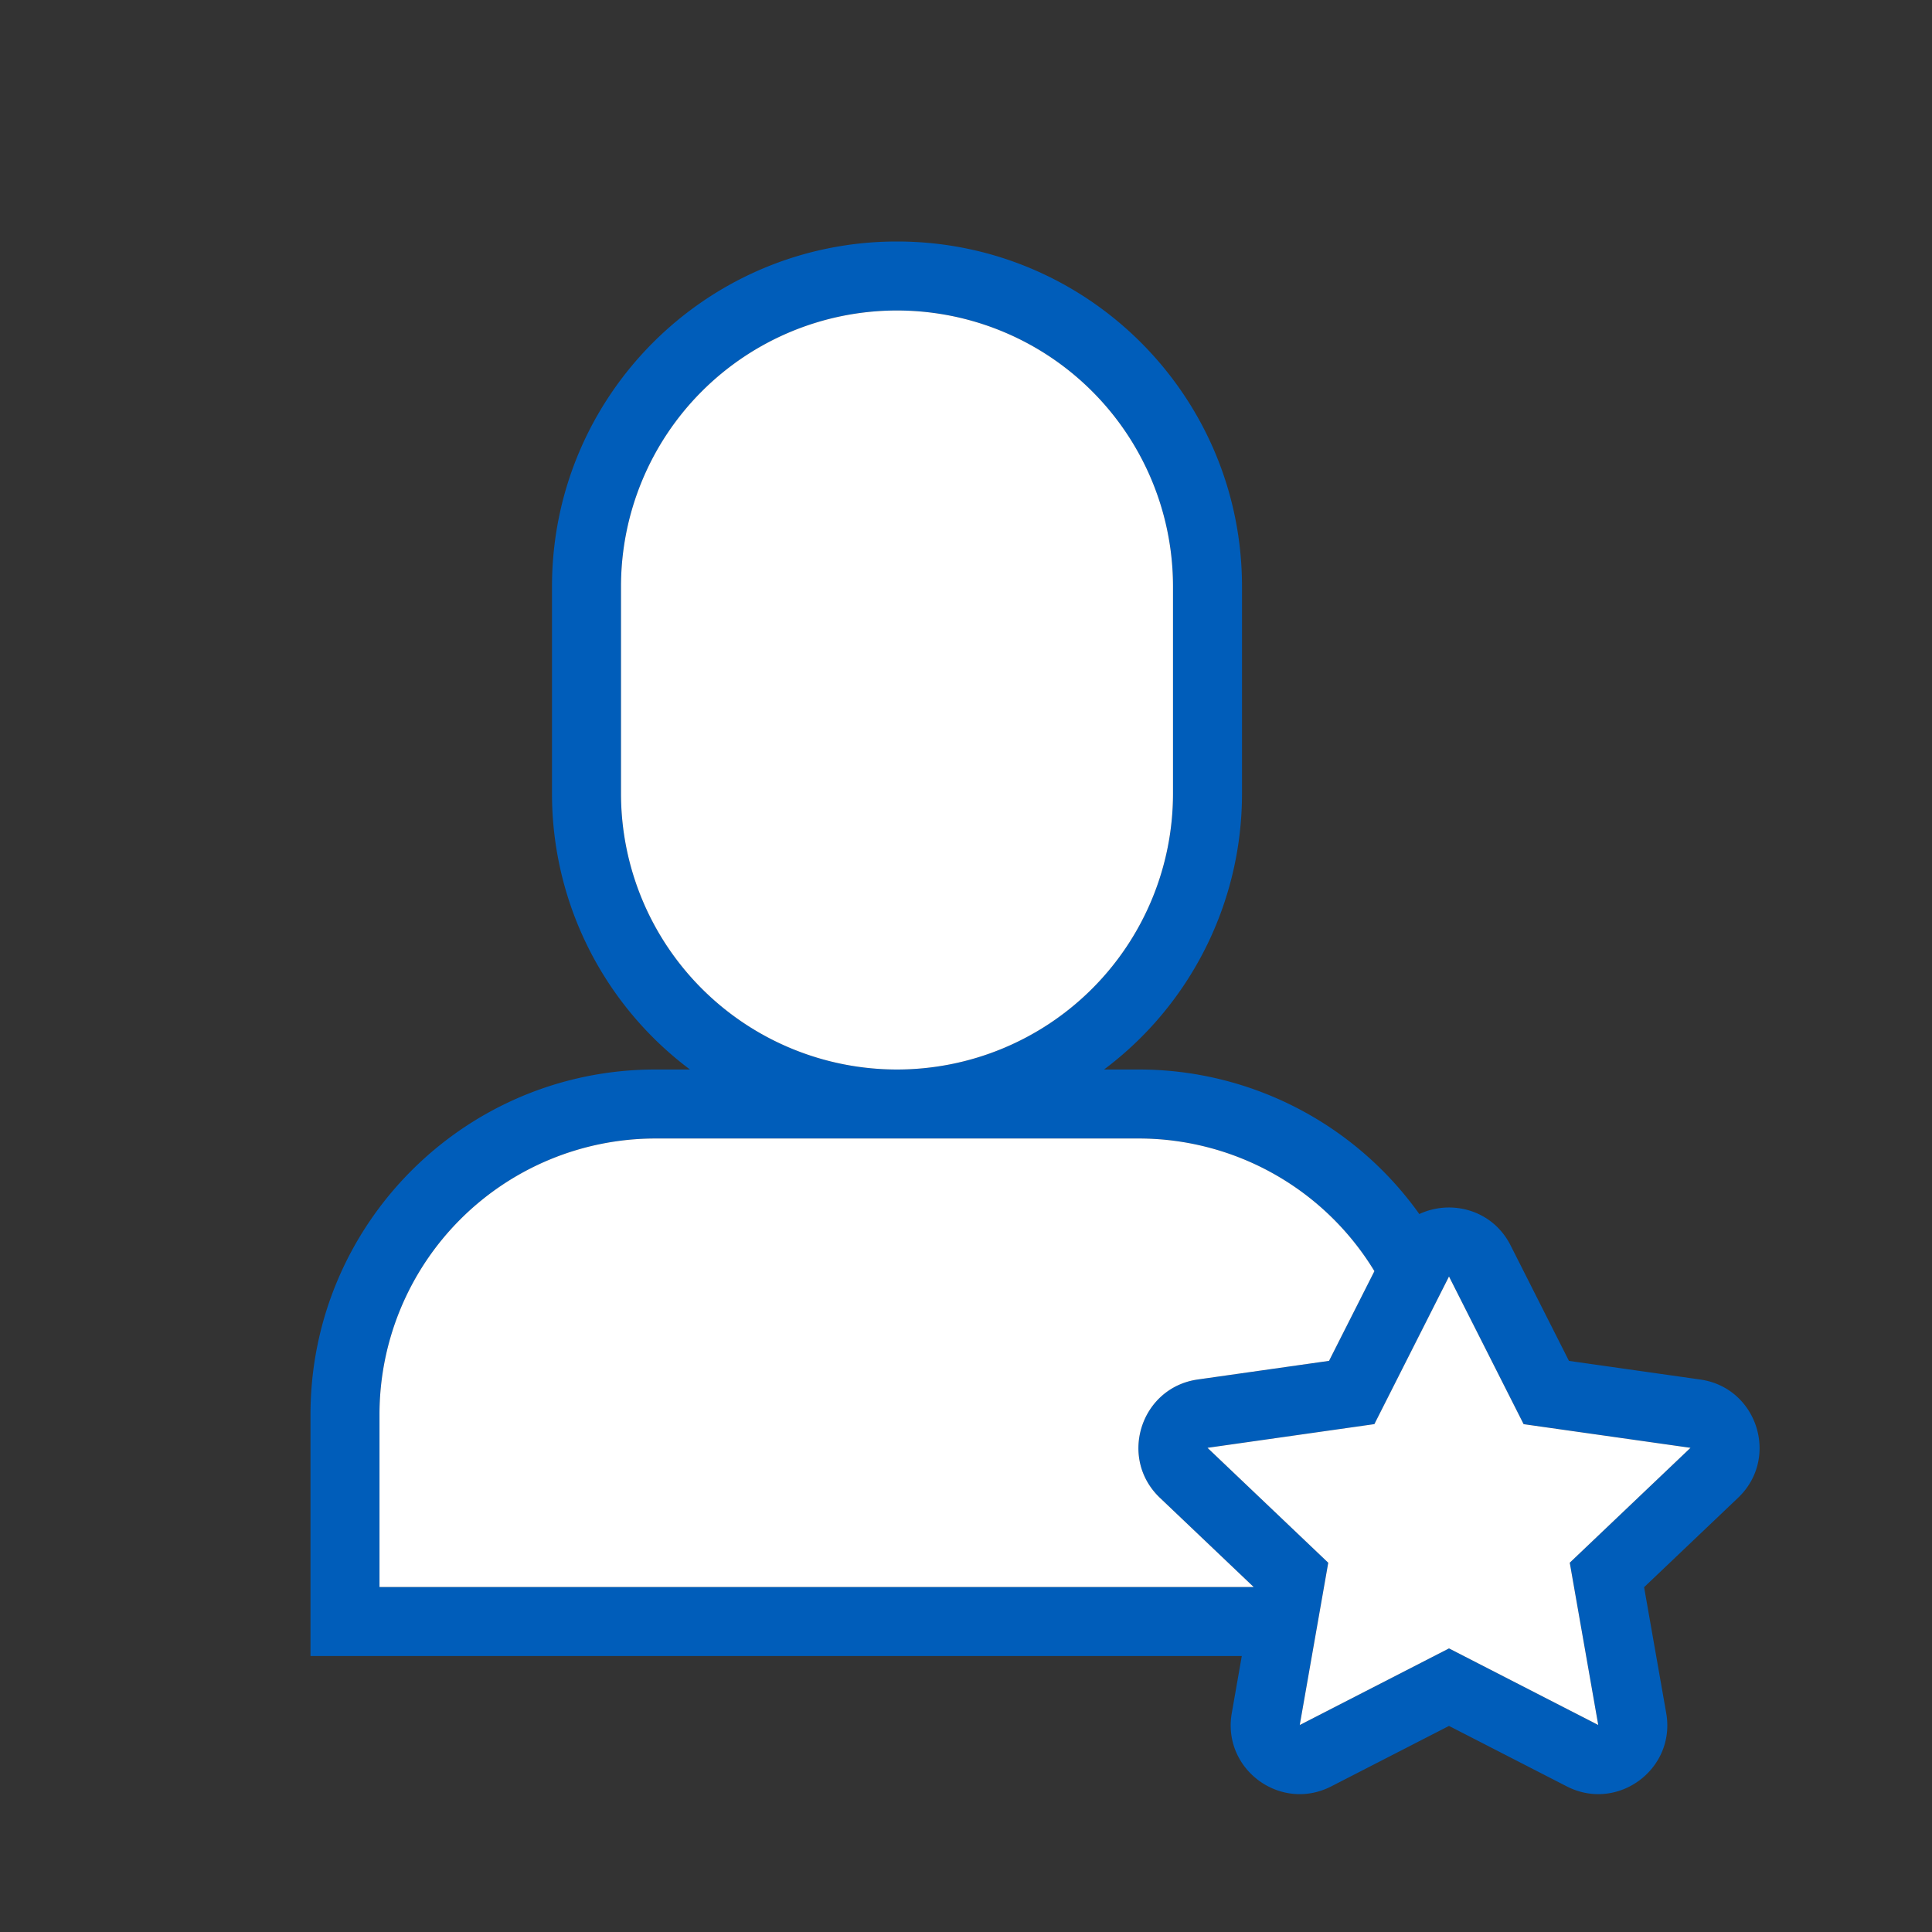 <svg xmlns="http://www.w3.org/2000/svg" width="56" height="56" class="wd-accent-person-star wd-accent" focusable="false" role="presentation" viewBox="0 0 56 56"><rect x="0" y="0" width="56" height="56" fill="#333333" stroke="none"/><g fill="none" fill-rule="evenodd" class="wd-icon-container"><path fill="#005DBA" fill-rule="nonzero" d="M26 7c5.523 0 10 4.477 10 10v6a9.985 9.985 0 0 1-3.999 8H33a9.987 9.987 0 0 1 8.14 4.19c.92-.431 2.12-.129 2.645.908l1.692 3.348 3.804.54c1.655.234 2.309 2.276 1.098 3.428l-2.724 2.592.641 3.648c.286 1.627-1.413 2.88-2.883 2.125L42 50.027l-3.413 1.752c-1.47.755-3.169-.498-2.883-2.125l.29-1.654H9v-7c0-5.523 4.477-10 10-10h.999A9.985 9.985 0 0 1 16 23v-6c0-5.523 4.477-10 10-10zm16 30l-2.163 4.28-4.837.686 3.5 3.33L37.674 50 42 47.78 46.326 50l-.826-4.703 3.5-3.331-4.837-.687L42 37zm-9-4H19a8 8 0 0 0-8 8v5h25.338l-2.717-2.586c-1.21-1.152-.557-3.194 1.098-3.429l3.804-.54 1.315-2.6A7.995 7.995 0 0 0 33 33zM26 9a8 8 0 0 0-8 8v6a8 8 0 1 0 16 0v-6a8 8 0 0 0-8-8z" class="color-500"/><path fill="#FFF" d="M42 37l2.163 4.28 4.837.686-3.5 3.33.826 4.704L42 47.78 37.674 50l.826-4.703-3.5-3.331 4.837-.687L42 37zm-9-4a7.995 7.995 0 0 1 6.838 3.845l-1.315 2.6-3.804.54c-1.655.235-2.309 2.277-1.098 3.43L36.338 46H11v-5a8 8 0 0 1 8-8zM26 9a8 8 0 0 1 8 8v6a8 8 0 1 1-16 0v-6a8 8 0 0 1 8-8z" class="french-vanilla-100"/></g></svg>